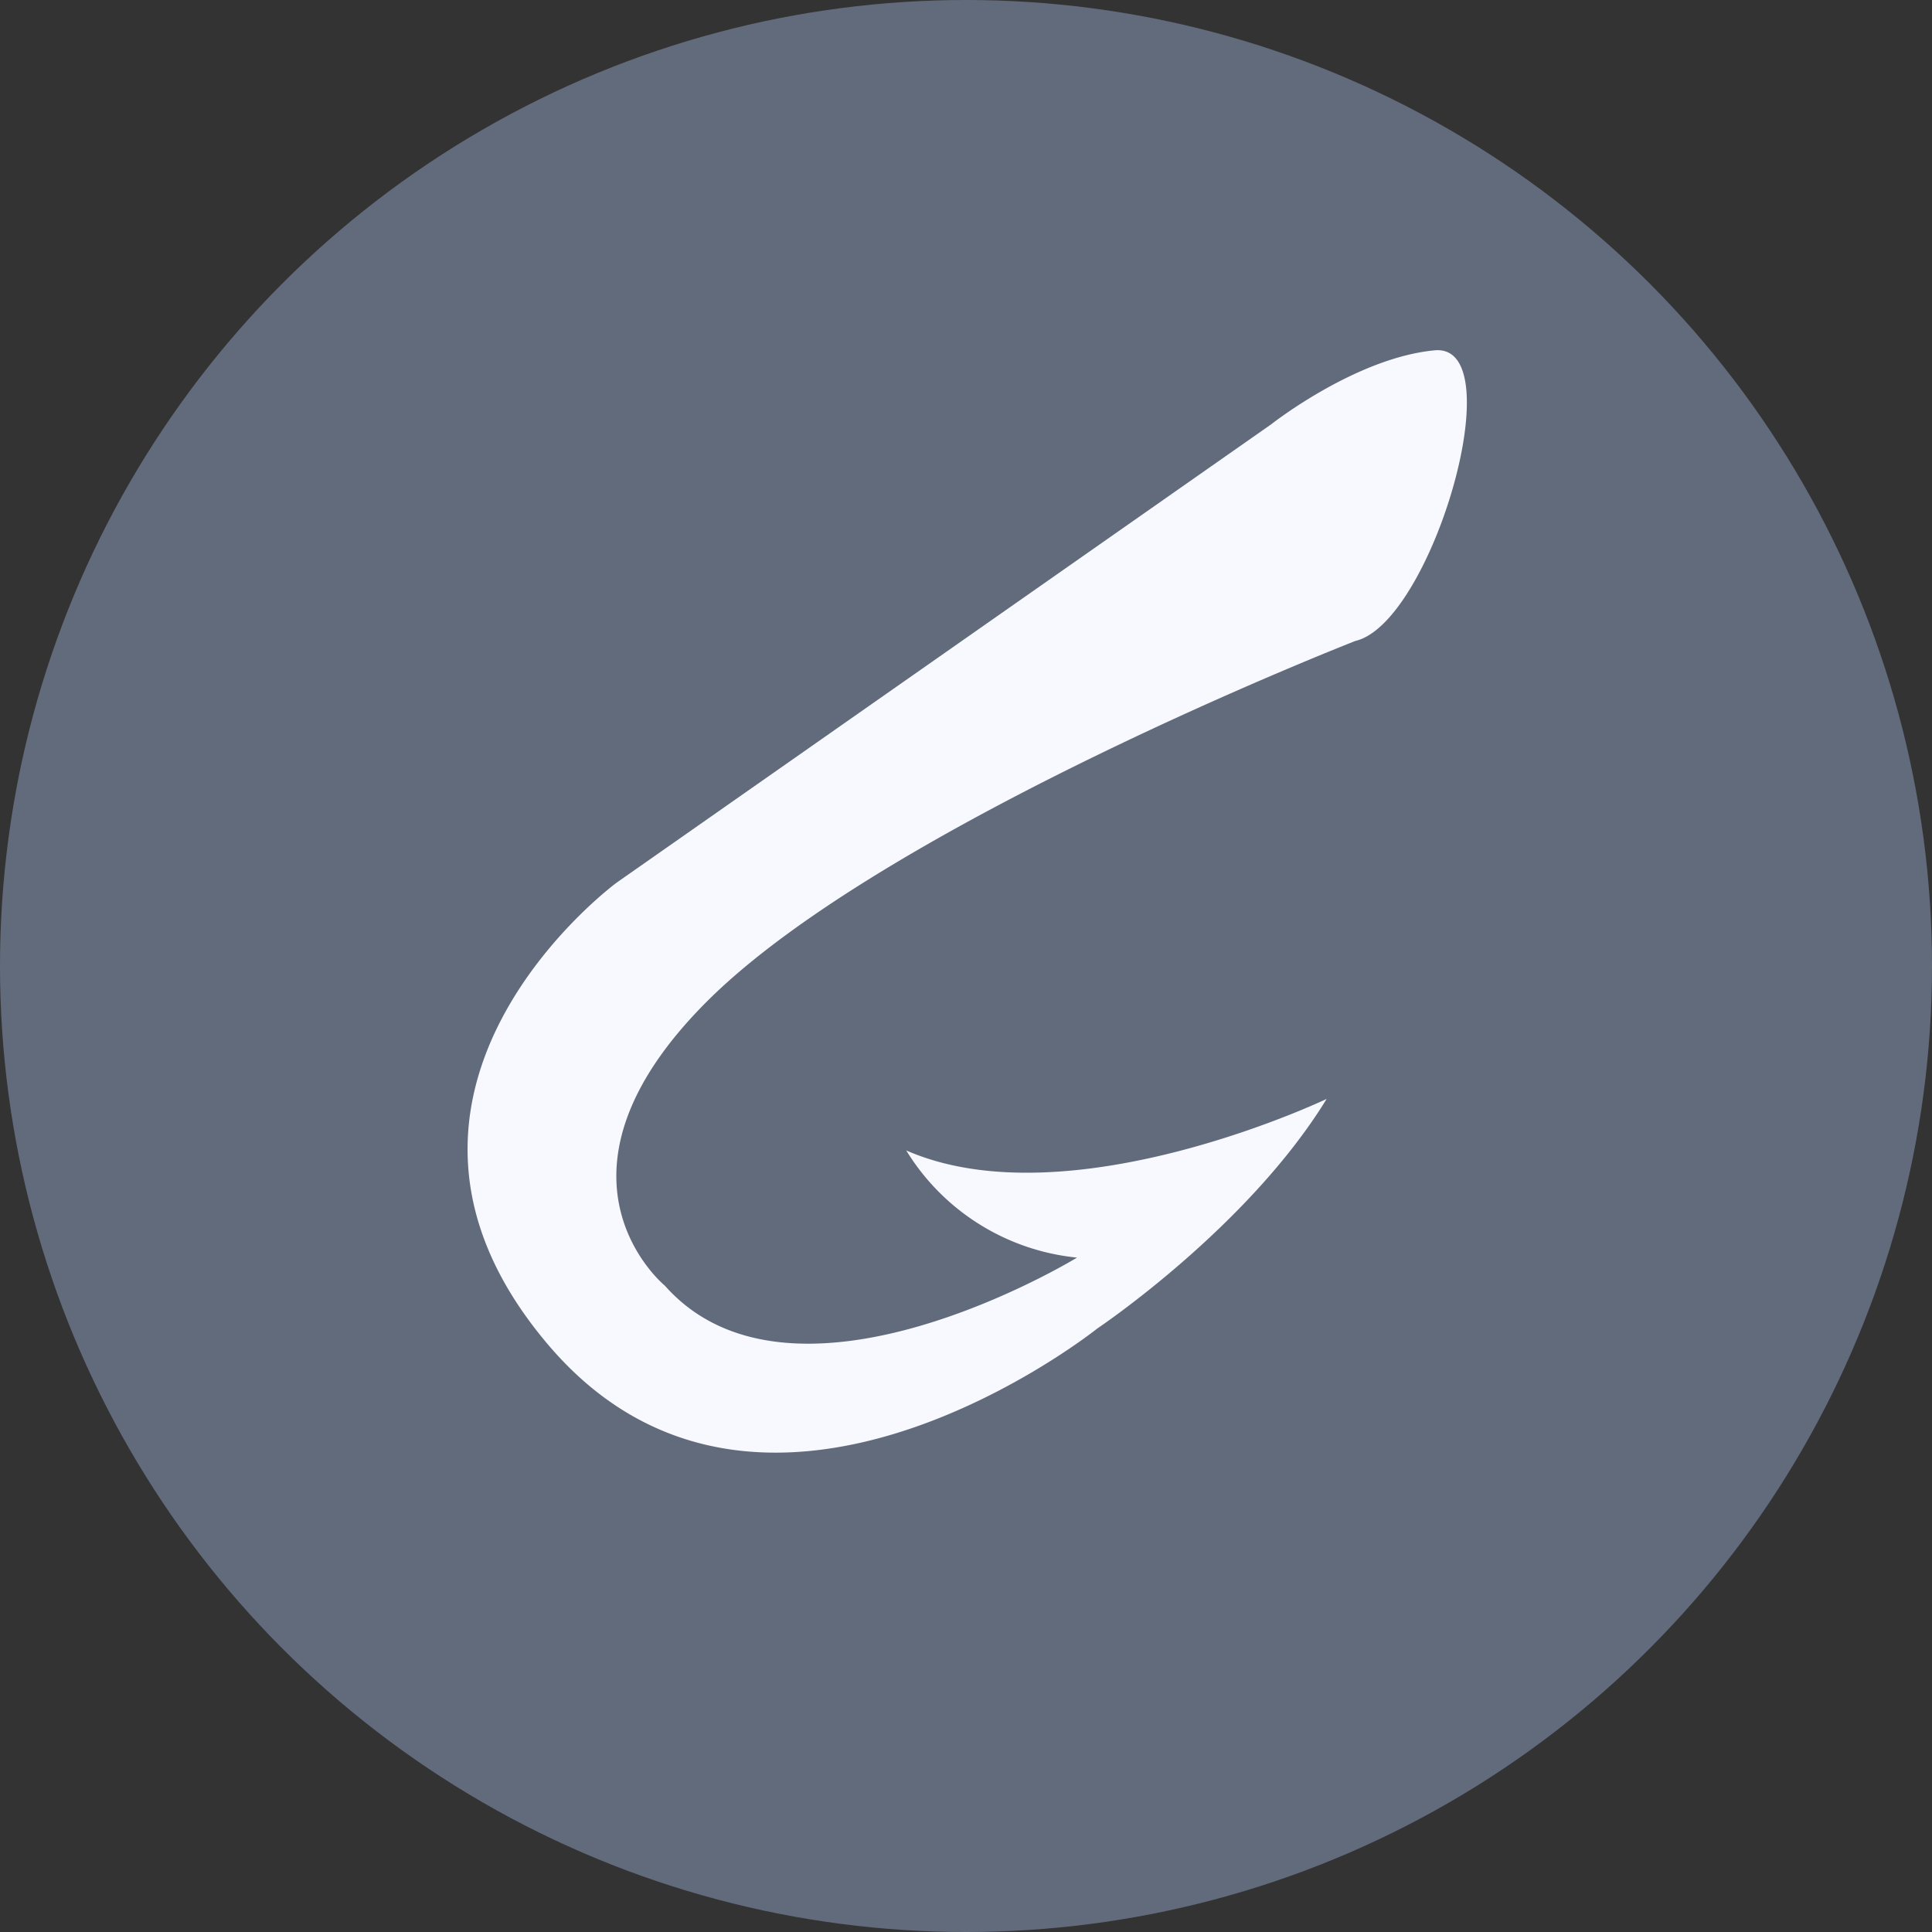<svg xmlns="http://www.w3.org/2000/svg" viewBox="0 0 75 75"><rect x="0" y="0" width="75" height="75" fill="#333333" stroke="none"/><title>Asset 15</title><g id="Layer_2" data-name="Layer 2"><g id="Layer_2-2" data-name="Layer 2"><circle cx="37.5" cy="37.5" r="37.5" fill="#626b7c"/><path d="M52.62,24.88S34.37,32,27.49,38.83s-1.68,11.08-1.68,11.08c5,5.64,16-1.09,16-1.09a8.8,8.8,0,0,1-6.63-4.16c6.33,2.77,16.32-2,16.32-2-3.06,5-8.9,8.91-8.9,8.91S29.57,62,21.26,52.18s2.67-17.91,2.67-17.91l25.42-17.8s3.27-2.58,6.34-2.87S55.59,24.18,52.62,24.88Z" fill="#f7f9ff"/></g></g></svg>